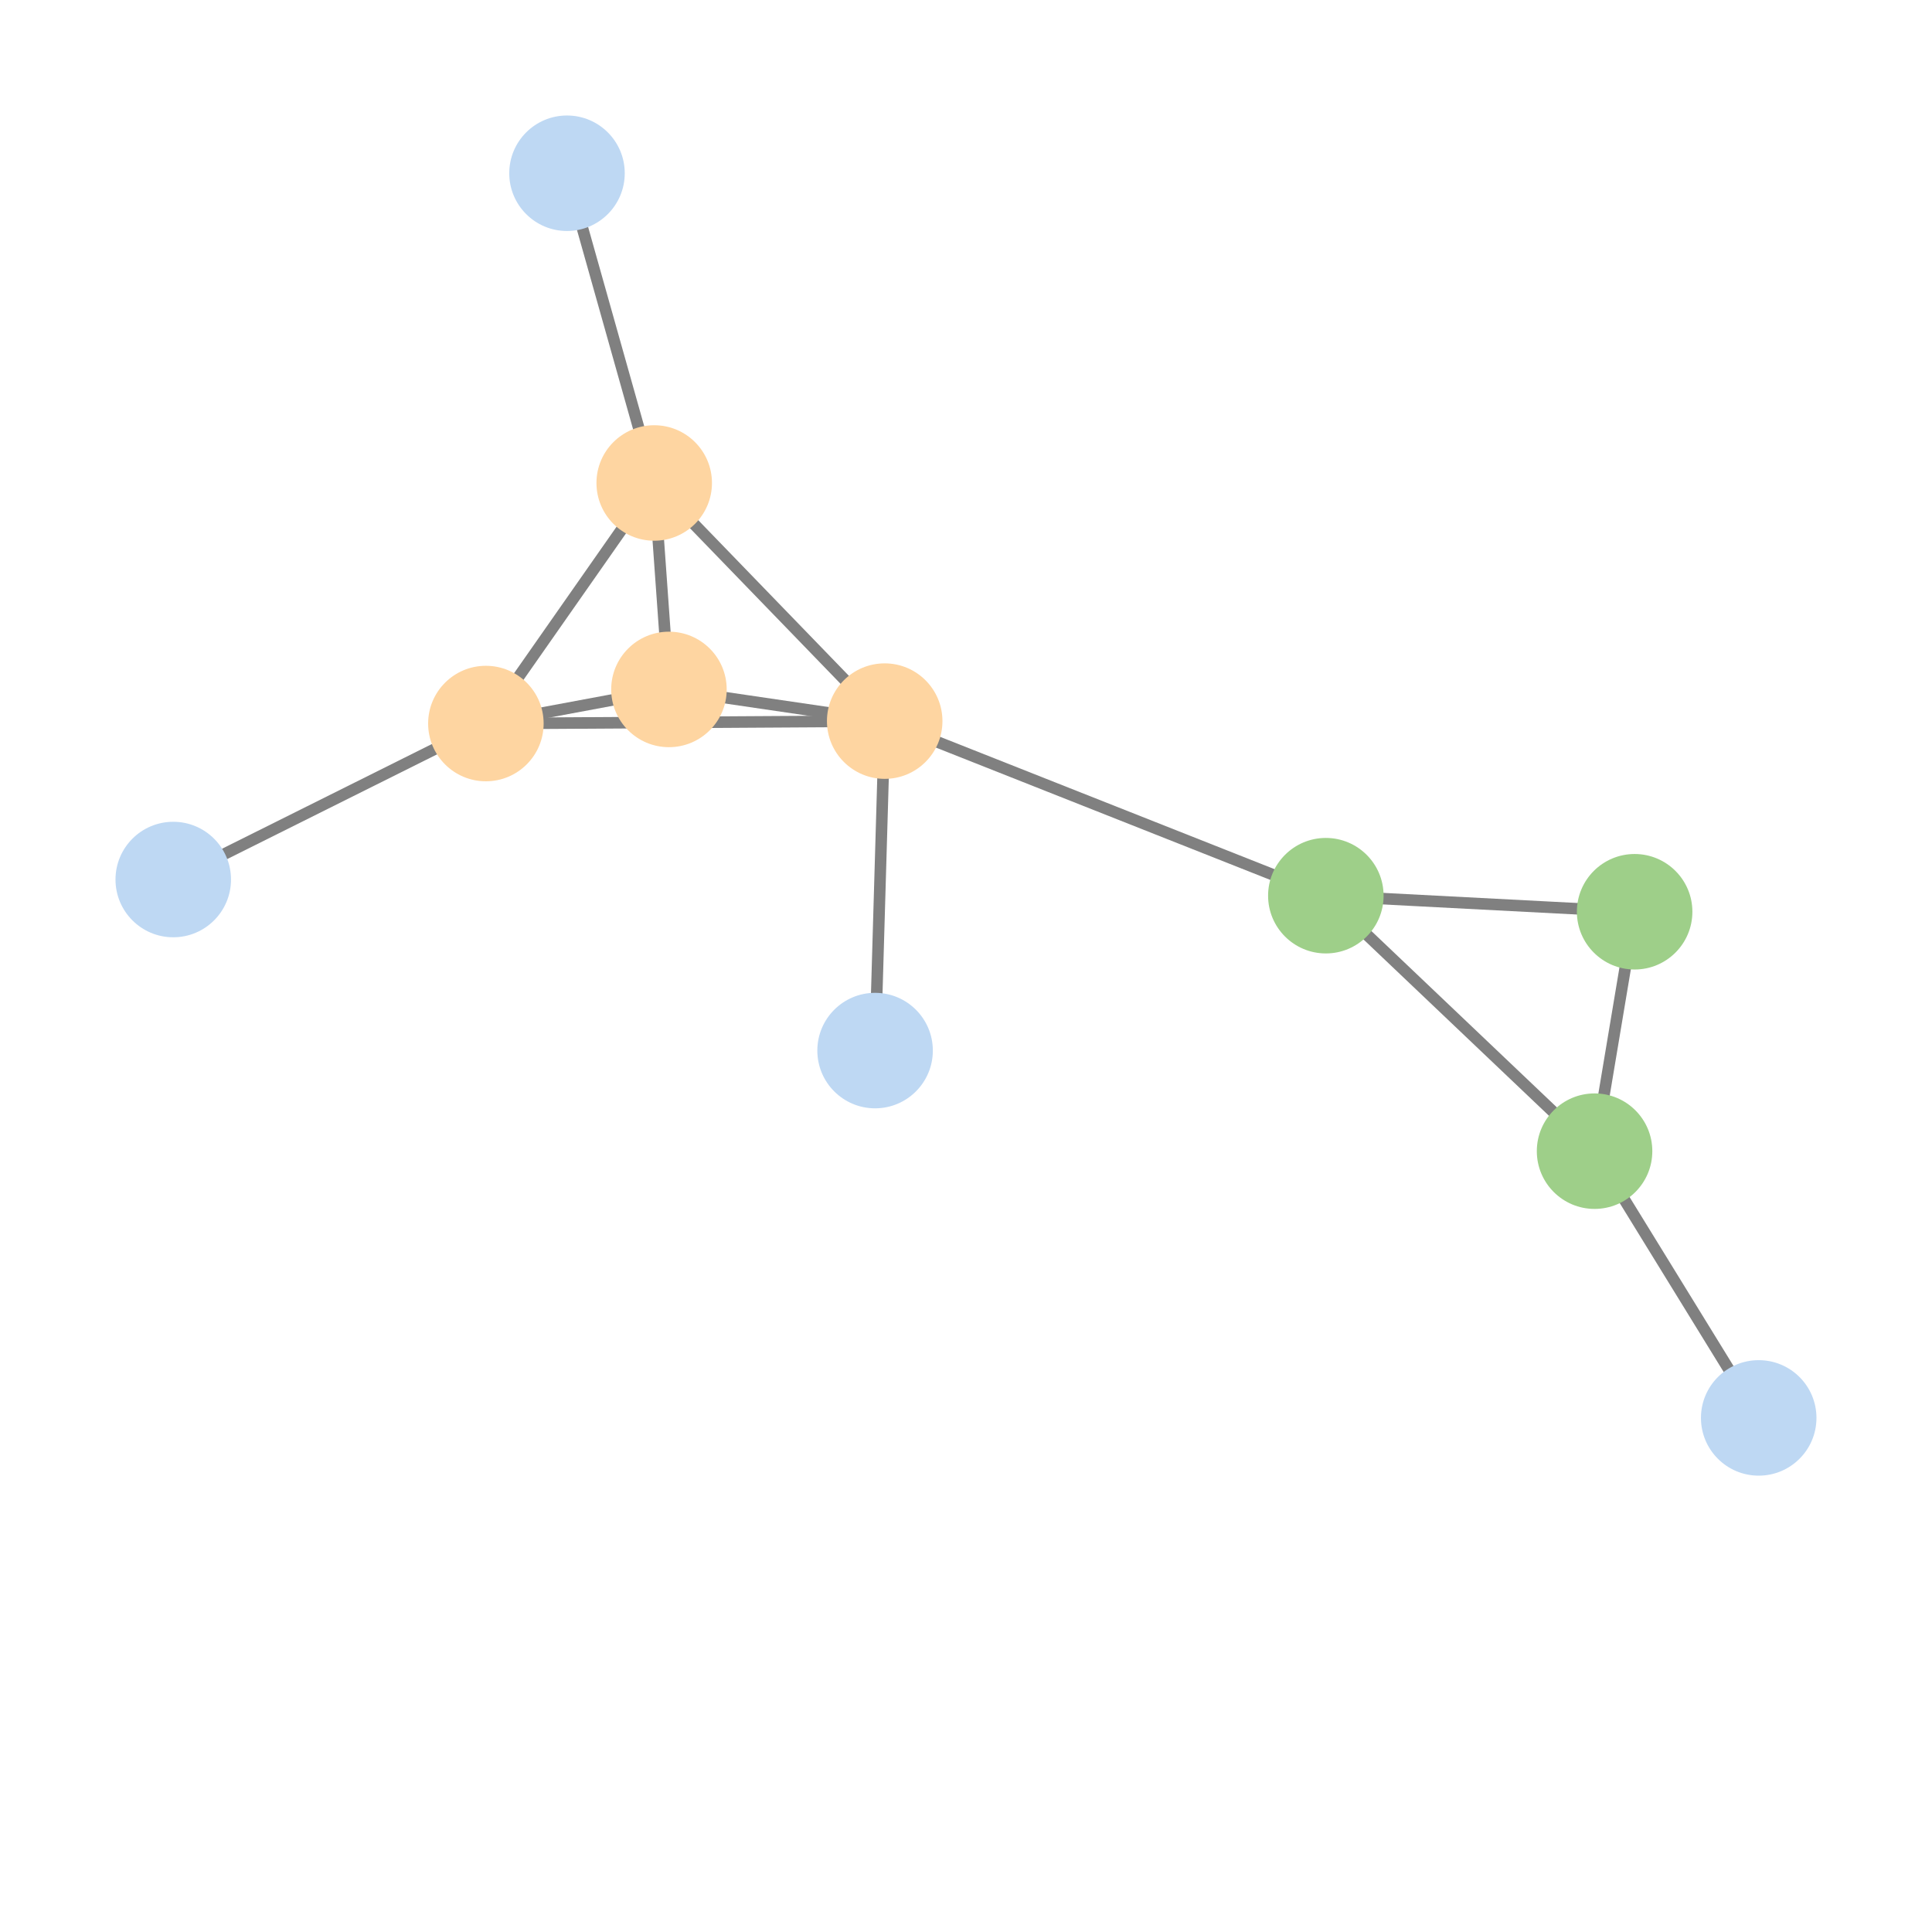 <svg width="600" height="600" xmlns="http://www.w3.org/2000/svg" style="animation-delay: 0s; animation-direction: normal; animation-duration: 0s; animation-fill-mode: none; animation-iteration-count: 1; animation-name: none; animation-play-state: running; animation-timing-function: ease; background-attachment: scroll; background-blend-mode: normal; background-clip: border-box; background-color: rgba(0, 0, 0, 0); background-image: none; background-origin: padding-box; background-position: 0% 0%; background-repeat: repeat; background-size: auto; border-bottom-color: rgb(0, 0, 0); border-bottom-left-radius: 0px; border-bottom-right-radius: 0px; border-bottom-style: none; border-bottom-width: 0px; border-collapse: separate; border-image-outset: 0px; border-image-repeat: stretch; border-image-slice: 100%; border-image-source: none; border-image-width: 1; border-left-color: rgb(0, 0, 0); border-left-style: none; border-left-width: 0px; border-right-color: rgb(0, 0, 0); border-right-style: none; border-right-width: 0px; border-top-color: rgb(0, 0, 0); border-top-left-radius: 0px; border-top-right-radius: 0px; border-top-style: none; border-top-width: 0px; bottom: auto; box-shadow: none; box-sizing: content-box; break-after: auto; break-before: auto; break-inside: auto; caption-side: top; clear: none; clip: auto; color: rgb(0, 0, 0); content: ; cursor: auto; direction: ltr; display: inline; empty-cells: show; float: none; font-family: sans-serif; font-kerning: auto; font-size: 12px; font-stretch: normal; font-style: normal; font-variant: normal; font-variant-ligatures: normal; font-variant-caps: normal; font-variant-numeric: normal; font-weight: normal; height: 600px; image-rendering: auto; isolation: auto; left: auto; letter-spacing: normal; line-height: normal; list-style-image: none; list-style-position: outside; list-style-type: disc; margin-bottom: 0px; margin-left: 0px; margin-right: 0px; margin-top: 0px; max-height: none; max-width: none; min-height: 0px; min-width: 0px; mix-blend-mode: normal; object-fit: fill; object-position: 50% 50%; offset-distance: 0px; offset-path: none; offset-rotate: auto 0deg; offset-rotation: auto 0deg; opacity: 1; orphans: 2; outline-color: rgb(0, 0, 0); outline-offset: 0px; outline-style: none; outline-width: 0px; overflow-anchor: auto; overflow-wrap: normal; overflow-x: hidden; overflow-y: hidden; padding-bottom: 20px; padding-left: 20px; padding-right: 20px; padding-top: 20px; pointer-events: auto; position: static; resize: none; right: auto; speak: normal; table-layout: auto; tab-size: 8; text-align: start; text-align-last: auto; text-decoration: none; text-indent: 0px; text-rendering: auto; text-shadow: none; text-size-adjust: auto; text-overflow: clip; text-transform: none; top: auto; touch-action: auto; transition-delay: 0s; transition-duration: 0s; transition-property: all; transition-timing-function: ease; unicode-bidi: normal; vertical-align: baseline; visibility: visible; white-space: normal; widows: 2; width: 600px; will-change: auto; word-break: normal; word-spacing: 0px; word-wrap: normal; z-index: auto; zoom: 1; -webkit-appearance: none; backface-visibility: visible; -webkit-background-clip: border-box; -webkit-background-origin: padding-box; -webkit-border-horizontal-spacing: 0px; -webkit-border-image: none; -webkit-border-vertical-spacing: 0px; -webkit-box-align: stretch; -webkit-box-decoration-break: slice; -webkit-box-direction: normal; -webkit-box-flex: 0; -webkit-box-flex-group: 1; -webkit-box-lines: single; -webkit-box-ordinal-group: 1; -webkit-box-orient: horizontal; -webkit-box-pack: start; -webkit-box-reflect: none; column-count: auto; column-gap: normal; column-rule-color: rgb(0, 0, 0); column-rule-style: none; column-rule-width: 0px; column-span: none; column-width: auto; align-content: stretch; align-items: stretch; align-self: stretch; flex-basis: auto; flex-grow: 0; flex-shrink: 1; flex-direction: row; flex-wrap: nowrap; justify-content: flex-start; -webkit-font-smoothing: auto; -webkit-highlight: none; hyphens: manual; -webkit-hyphenate-character: auto; -webkit-line-break: auto; -webkit-line-clamp: none; -webkit-locale: &quot;en&quot;; -webkit-margin-before-collapse: collapse; -webkit-margin-after-collapse: collapse; -webkit-mask-box-image: none; -webkit-mask-box-image-outset: 0px; -webkit-mask-box-image-repeat: stretch; -webkit-mask-box-image-slice: 0 fill; -webkit-mask-box-image-source: none; -webkit-mask-box-image-width: auto; -webkit-mask-clip: border-box; -webkit-mask-composite: source-over; -webkit-mask-image: none; -webkit-mask-origin: border-box; -webkit-mask-position: 0% 0%; -webkit-mask-repeat: repeat; -webkit-mask-size: auto; order: 0; perspective: none; perspective-origin: 320px 320px; -webkit-print-color-adjust: economy; -webkit-rtl-ordering: logical; shape-outside: none; shape-image-threshold: 0; shape-margin: 0px; -webkit-tap-highlight-color: rgba(0, 0, 0, 0.18); -webkit-text-combine: none; -webkit-text-decorations-in-effect: none; -webkit-text-emphasis-color: rgb(0, 0, 0); -webkit-text-emphasis-position: over; -webkit-text-emphasis-style: none; -webkit-text-fill-color: rgb(0, 0, 0); -webkit-text-orientation: vertical-right; -webkit-text-security: none; -webkit-text-stroke-color: rgb(0, 0, 0); -webkit-text-stroke-width: 0px; transform: none; transform-origin: 320px 320px; transform-style: flat; -webkit-user-drag: auto; -webkit-user-modify: read-only; user-select: text; -webkit-writing-mode: horizontal-tb; -webkit-app-region: no-drag; buffered-rendering: auto; clip-path: none; clip-rule: nonzero; mask: none; filter: none; flood-color: rgb(0, 0, 0); flood-opacity: 1; lighting-color: rgb(255, 255, 255); stop-color: rgb(0, 0, 0); stop-opacity: 1; color-interpolation: sRGB; color-interpolation-filters: linearRGB; color-rendering: auto; fill: rgb(0, 0, 0); fill-opacity: 1; fill-rule: nonzero; marker-end: none; marker-mid: none; marker-start: none; mask-type: luminance; shape-rendering: auto; stroke: none; stroke-dasharray: none; stroke-dashoffset: 0px; stroke-linecap: butt; stroke-linejoin: miter; stroke-miterlimit: 4; stroke-opacity: 1; stroke-width: 1px; alignment-baseline: auto; baseline-shift: 0px; dominant-baseline: auto; text-anchor: start; writing-mode: horizontal-tb; vector-effect: none; paint-order: fill stroke markers; d: none; cx: 0px; cy: 0px; x: 0px; y: 0px; r: 0px; rx: auto; ry: auto;" version="1.1" xmlns:xlink="http://www.w3.org/1999/xlink"><style type="text/css">svg { padding: 20px; }</style><svg xmlns="http://www.w3.org/2000/svg"><g transform="scale(3.587) translate(-220.221,-210.623)"><line class="link" x1="276.862" y1="252.439" x2="269.311" y2="225.623" style="stroke: grey; stroke-width: 1;"/><line class="link" x1="276.862" y1="252.439" x2="278.138" y2="270.313" style="stroke: grey; stroke-width: 1;"/><line class="link" x1="262.288" y1="273.267" x2="235.221" y2="286.772" style="stroke: grey; stroke-width: 1;"/><line class="link" x1="262.288" y1="273.267" x2="278.138" y2="270.313" style="stroke: grey; stroke-width: 1;"/><line class="link" x1="262.288" y1="273.267" x2="276.862" y2="252.439" style="stroke: grey; stroke-width: 1;"/><line class="link" x1="296.817" y1="273.056" x2="295.985" y2="301.581" style="stroke: grey; stroke-width: 1;"/><line class="link" x1="296.817" y1="273.056" x2="278.138" y2="270.313" style="stroke: grey; stroke-width: 1;"/><line class="link" x1="296.817" y1="273.056" x2="276.862" y2="252.439" style="stroke: grey; stroke-width: 1;"/><line class="link" x1="296.817" y1="273.056" x2="262.288" y2="273.267" style="stroke: grey; stroke-width: 1;"/><line class="link" x1="335.011" y1="288.171" x2="296.817" y2="273.056" style="stroke: grey; stroke-width: 1;"/><line class="link" x1="335.011" y1="288.171" x2="361.746" y2="289.562" style="stroke: grey; stroke-width: 1;"/><line class="link" x1="358.277" y1="310.29" x2="372.488" y2="333.384" style="stroke: grey; stroke-width: 1;"/><line class="link" x1="358.277" y1="310.29" x2="335.011" y2="288.171" style="stroke: grey; stroke-width: 1;"/><line class="link" x1="361.746" y1="289.562" x2="358.277" y2="310.29" style="stroke: grey; stroke-width: 1;"/><circle class="node" r="5" cx="361.746" cy="289.562" style="fill: rgb(158, 207, 137);"/><circle class="node" r="5" cx="358.277" cy="310.29" style="fill: rgb(158, 207, 137);"/><circle class="node" r="5" cx="335.011" cy="288.171" style="fill: rgb(158, 207, 137);"/><circle class="node" r="5" cx="296.817" cy="273.056" style="fill: rgb(254, 213, 161);"/><circle class="node" r="5" cx="262.288" cy="273.267" style="fill: rgb(254, 213, 161);"/><circle class="node" r="5" cx="276.862" cy="252.439" style="fill: rgb(254, 213, 161);"/><circle class="node" r="5" cx="278.138" cy="270.313" style="fill: rgb(254, 213, 161);"/><circle class="node" r="5" cx="372.488" cy="333.384" style="fill: rgb(190, 216, 243);"/><circle class="node" r="5" cx="295.985" cy="301.581" style="fill: rgb(190, 216, 243);"/><circle class="node" r="5" cx="235.221" cy="286.772" style="fill: rgb(190, 216, 243);"/><circle class="node" r="5" cx="269.311" cy="225.623" style="fill: rgb(190, 216, 243);"/></g></svg></svg>